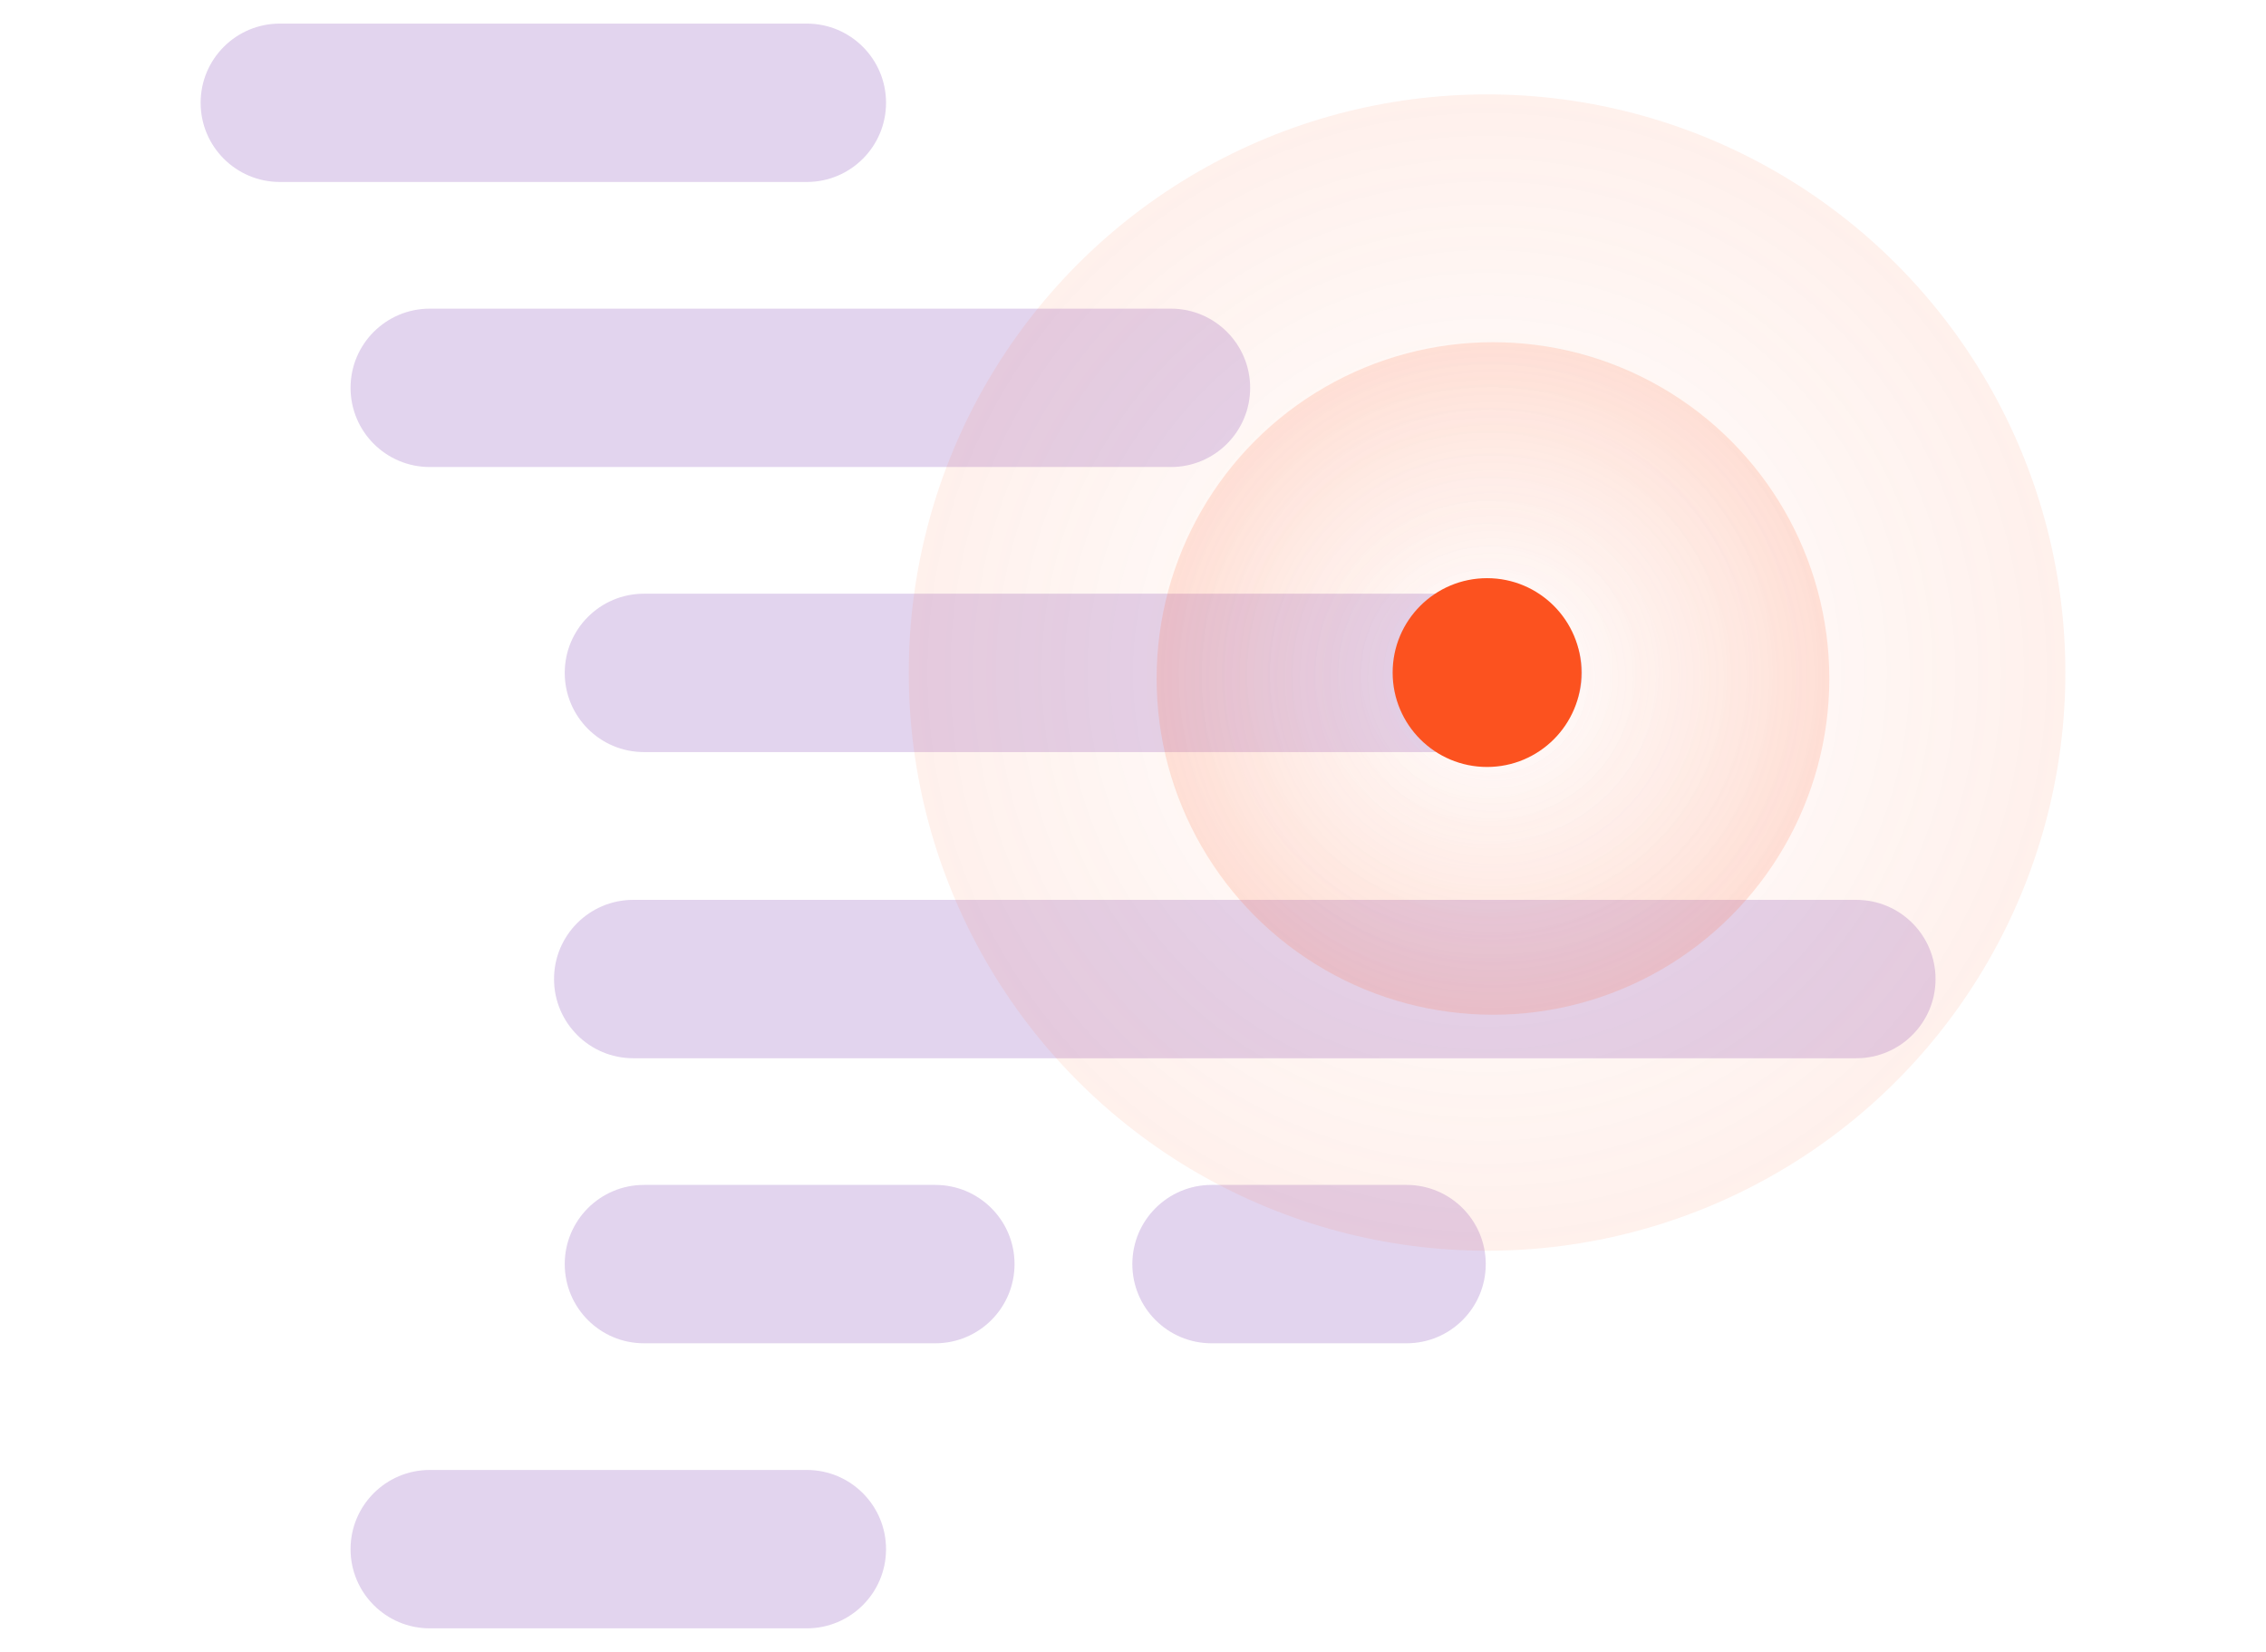 <svg width="192px" height="140px" xmlns="http://www.w3.org/2000/svg"><defs><radialGradient fx="50%" fy="50%" r="100%" id="a"><stop stop-color="#FD8460" stop-opacity="0" offset="0%"/><stop stop-color="#FC521F" offset="100%"/></radialGradient></defs><g fill="none" fill-rule="evenodd"><path d="M23.711 2H68.364c3.706 0 6.711 3.004 6.711 6.711 0 3.706-3.004 6.711-6.711 6.711H23.711C20.004 15.421 17 12.417 17 8.711 17 5.004 20.004 2 23.711 2zM54.562 50.316h72.783c3.706 0 6.711 3.004 6.711 6.711 0 3.706-3.004 6.711-6.711 6.711H54.562c-3.706 0-6.711-3.004-6.711-6.711 0-3.706 3.004-6.711 6.711-6.711zM36.414 124.579h31.949c3.706 0 6.711 3.004 6.711 6.711 0 3.706-3.004 6.711-6.711 6.711H36.414c-3.706 0-6.711-3.004-6.711-6.711 0-3.706 3.004-6.711 6.711-6.711zm0-98.421h62.801c3.706 0 6.711 3.004 6.711 6.711 0 3.706-3.004 6.711-6.711 6.711H36.414c-3.706 0-6.711-3.004-6.711-6.711 0-3.706 3.004-6.711 6.711-6.711zm17.241 50.105H157.289c3.706 0 6.711 3.004 6.711 6.711 0 3.706-3.004 6.711-6.711 6.711H53.655c-3.706 0-6.711-3.004-6.711-6.711 0-3.706 3.004-6.711 6.711-6.711zm.907 24.158h24.69c3.706 0 6.711 3.004 6.711 6.711s-3.004 6.711-6.711 6.711H54.562c-3.706 0-6.711-3.004-6.711-6.711 0-3.706 3.004-6.711 6.711-6.711zm48.093 0h16.523c3.706 0 6.711 3.004 6.711 6.711s-3.004 6.711-6.711 6.711h-16.523c-3.706 0-6.711-3.004-6.711-6.711 0-3.706 3.004-6.711 6.711-6.711z" fill="#6F2CAC" opacity="0.2"/><g transform="translate(77 8)"><circle fill="url(#a)" opacity="0.2" cx="49" cy="49" r="49"/><circle fill="url(#a)" opacity="0.35" cx="49.5" cy="49.5" r="28.5"/><circle fill="#FC521F" cx="49" cy="49" r="8"/></g></g></svg>
